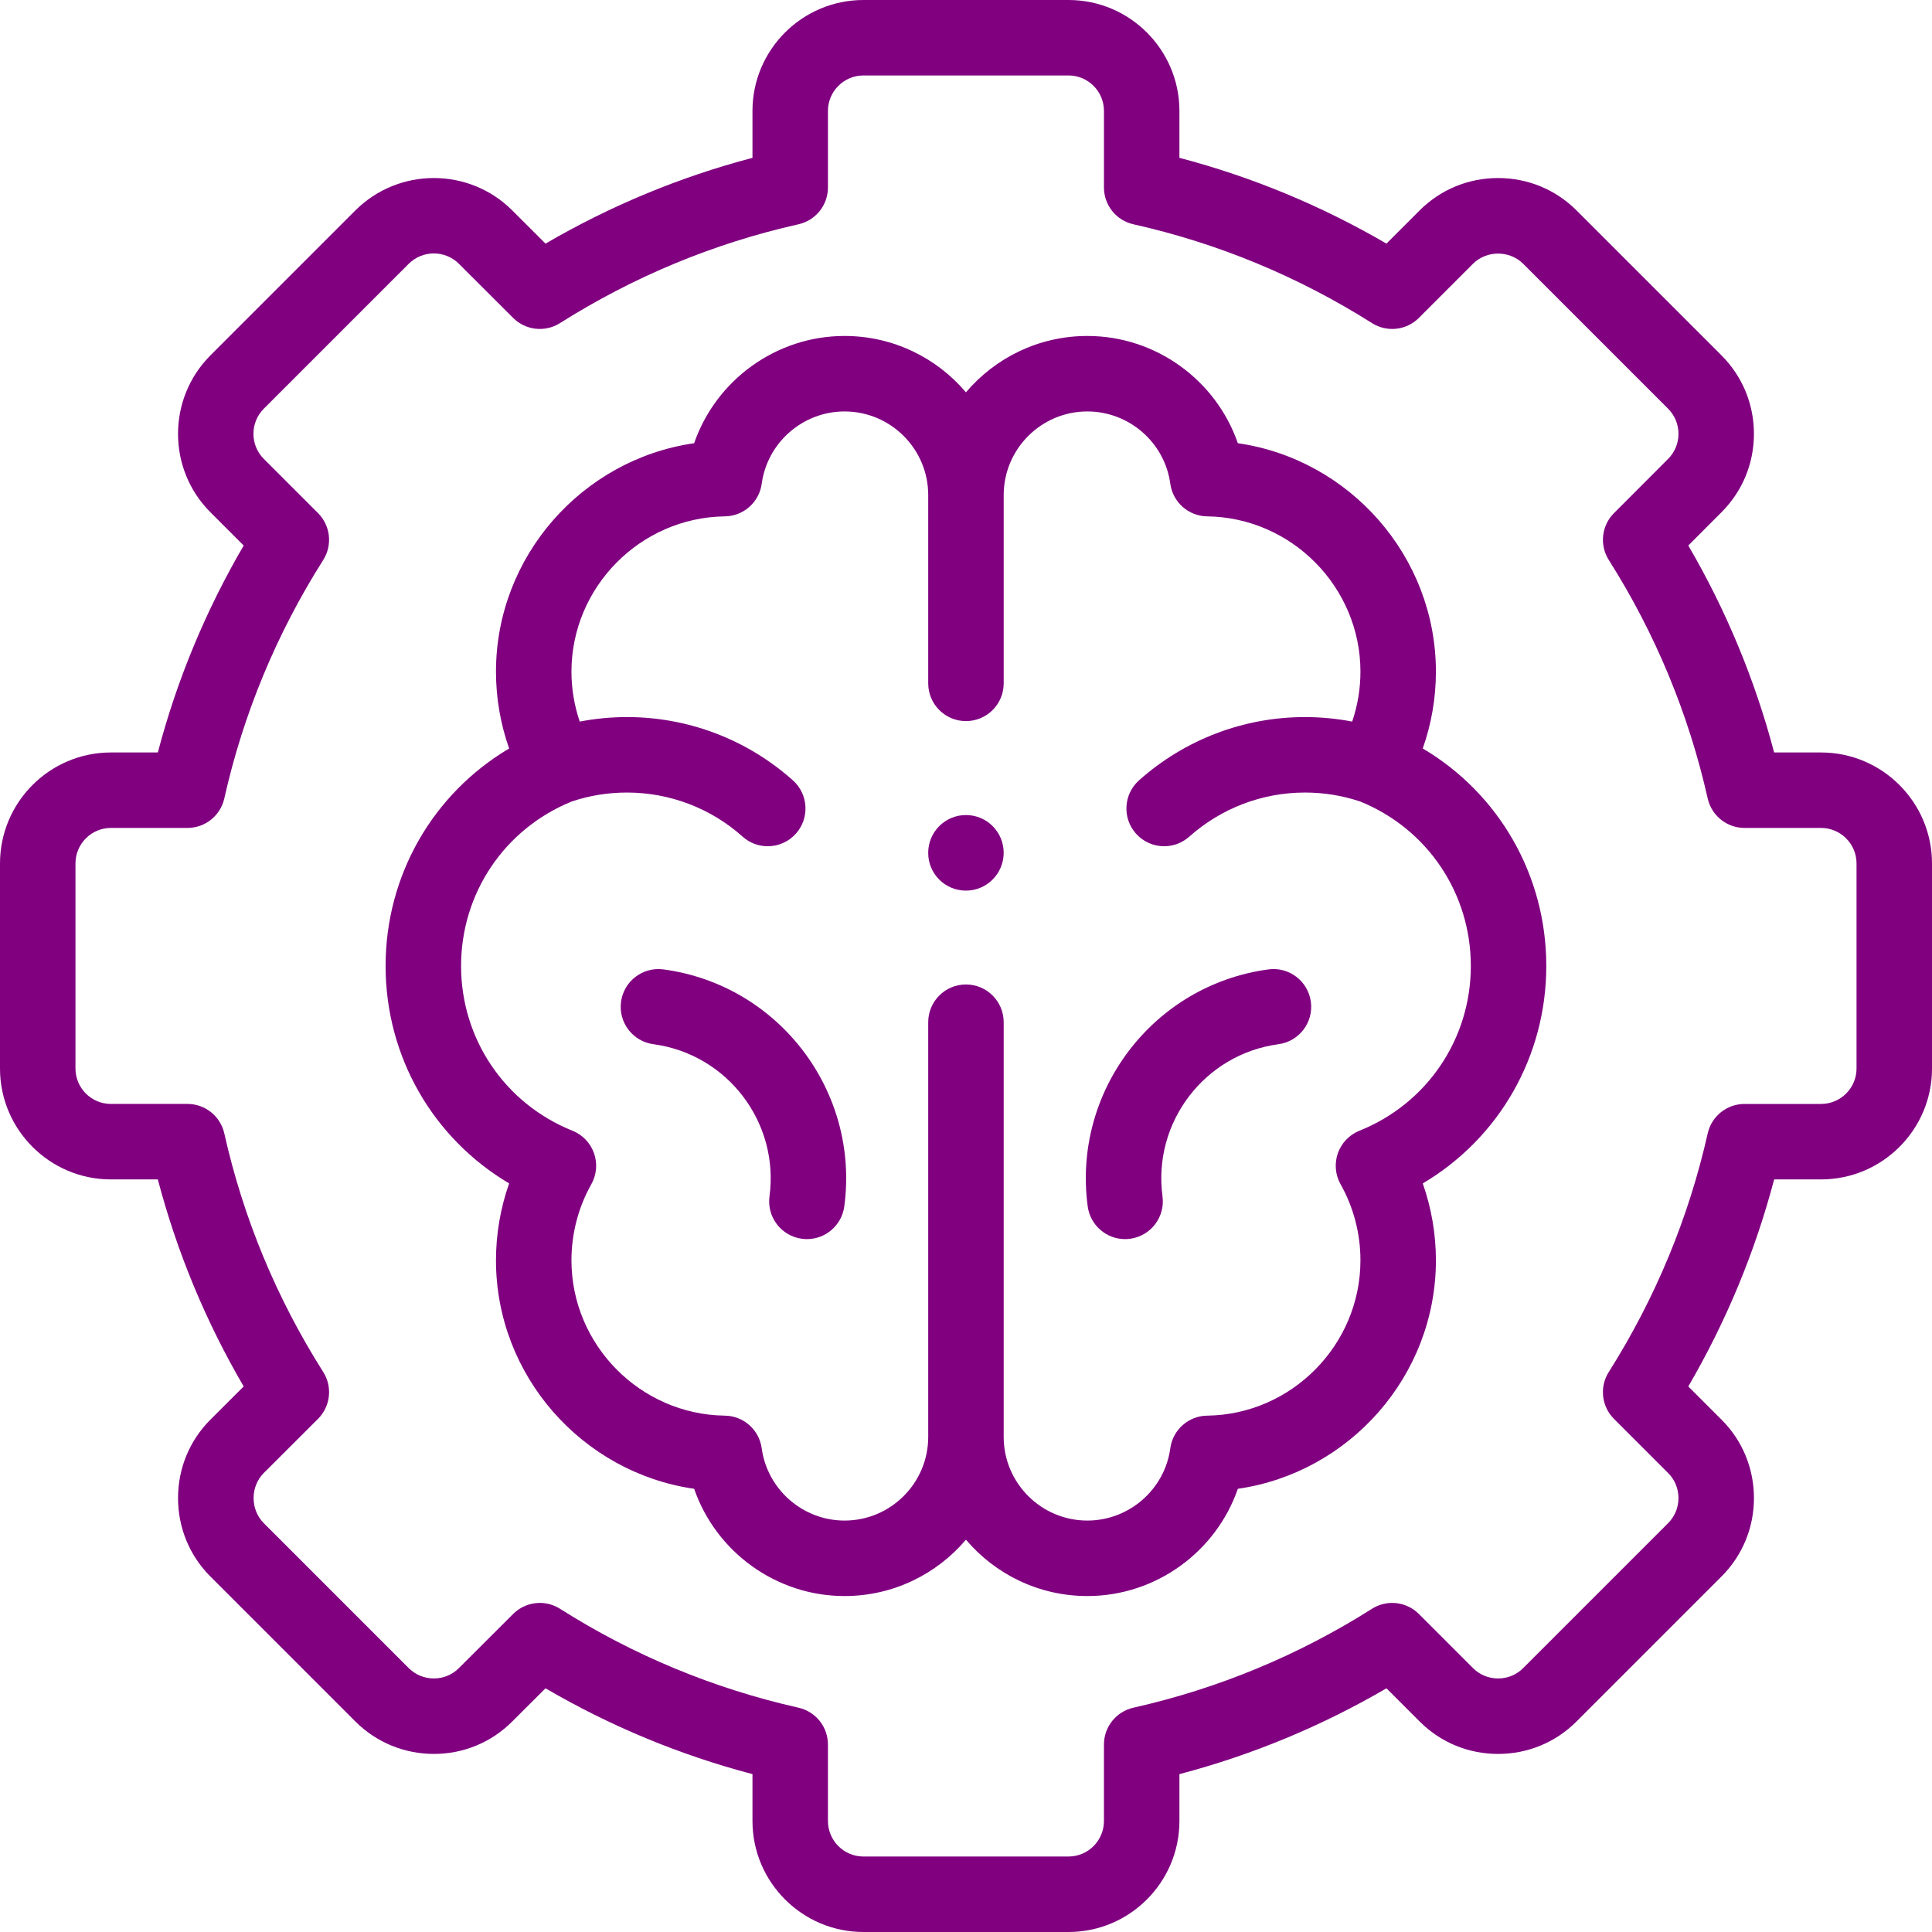 <svg fill="#800080" id="Capa_1" enable-background="new 0 0 512 512" height="512" viewBox="0 0 512 512" width="512" xmlns="http://www.w3.org/2000/svg"><g><path d="m377.046 198.354c2.295-6.507 3.485-13.398 3.485-20.348 0-30.621-22.913-56.293-52.489-60.55-5.763-16.659-21.681-28.422-39.885-28.422-12.88 0-24.431 5.805-32.172 14.935-7.742-9.13-19.292-14.935-32.173-14.935-18.189 0-34.097 11.763-39.856 28.422-29.593 4.254-52.517 29.927-52.517 60.55 0 6.95 1.191 13.844 3.486 20.352-20.173 11.947-32.739 33.602-32.739 57.628 0 24.027 12.567 45.682 32.74 57.63-2.296 6.513-3.487 13.415-3.487 20.379 0 30.623 22.923 56.296 52.517 60.55 5.76 16.659 21.667 28.422 39.856 28.422 12.88 0 24.431-5.805 32.173-14.935 7.742 9.13 19.292 14.935 32.172 14.935 18.204 0 34.122-11.763 39.885-28.422 29.576-4.257 52.489-29.929 52.489-60.55 0-6.962-1.191-13.863-3.486-20.376 20.173-11.939 32.739-33.596 32.739-57.633s-12.565-45.692-32.738-57.632zm-16.782 101.299c-2.674 1.071-4.756 3.245-5.713 5.963-.956 2.718-.694 5.716.72 8.227 3.442 6.111 5.261 13.08 5.261 20.151 0 22.403-18.22 40.87-40.616 41.165-4.954.065-9.113 3.748-9.778 8.657-1.478 10.917-10.927 19.149-21.979 19.149-12.226 0-22.172-9.946-22.172-22.173v-109.896c0-5.522-4.477-10-10-10s-10 4.478-10 10v109.897c0 12.227-9.947 22.173-22.173 22.173-11.036 0-20.473-8.232-21.951-19.149-.665-4.909-4.824-8.592-9.778-8.657-22.412-.295-40.645-18.762-40.645-41.165 0-7.072 1.819-14.04 5.261-20.151 1.414-2.51 1.676-5.507.721-8.225-.956-2.717-3.037-4.891-5.709-5.963-17.936-7.198-29.525-24.34-29.525-43.67 0-19.242 11.487-36.311 29.284-43.567 4.691-1.581 9.63-2.387 14.687-2.387 11.329 0 22.21 4.149 30.638 11.685 1.908 1.706 4.289 2.545 6.662 2.545 2.748 0 5.483-1.126 7.458-3.335 3.681-4.117 3.327-10.439-.79-14.12-12.1-10.817-27.715-16.774-43.968-16.774-4.239 0-8.426.409-12.527 1.196-1.438-4.238-2.191-8.708-2.191-13.221 0-22.403 18.233-40.87 40.645-41.165 4.954-.065 9.113-3.748 9.778-8.657 1.478-10.917 10.915-19.149 21.951-19.149 12.226 0 22.173 9.946 22.173 22.173v49.889c0 5.522 4.477 10 10 10s10-4.478 10-10v-49.889c0-12.227 9.946-22.173 22.172-22.173 11.053 0 20.502 8.232 21.979 19.149.665 4.909 4.824 8.592 9.778 8.657 22.396.295 40.616 18.762 40.616 41.165 0 4.512-.753 8.983-2.191 13.221-4.101-.786-8.288-1.196-12.527-1.196-16.219 0-31.83 5.954-43.958 16.765-4.123 3.675-4.485 9.996-.811 14.119 1.976 2.216 4.716 3.346 7.468 3.346 2.368 0 4.745-.836 6.651-2.535 8.459-7.541 19.344-11.694 30.649-11.694 5.057 0 9.996.806 14.687 2.388 17.797 7.244 29.283 24.313 29.283 43.567.001 19.336-11.587 36.477-29.52 43.664z"/><path d="m175.823 256.902c-5.474-.728-10.507 3.105-11.243 8.58-.735 5.474 3.106 10.507 8.58 11.242 19.596 2.633 33.397 20.72 30.765 40.319-.735 5.474 3.106 10.507 8.58 11.242.452.061.9.09 1.344.09 4.931 0 9.224-3.647 9.898-8.67 4.1-30.528-17.399-58.701-47.924-62.803z"/><path d="m336.147 256.902c-30.509 4.104-51.994 32.277-47.894 62.804.675 5.022 4.967 8.67 9.898 8.67.443 0 .893-.029 1.344-.09 5.474-.735 9.315-5.769 8.58-11.242-2.632-19.599 11.157-37.687 30.738-40.319 5.474-.736 9.314-5.771 8.578-11.244s-5.773-9.318-11.244-8.579z"/><path d="m482.583 199.413h-12.419c-5.077-19.252-12.705-37.641-22.751-54.848l8.779-8.797c5.55-5.529 8.611-12.904 8.619-20.766.007-7.875-3.049-15.272-8.605-20.829l-38.409-38.408c-5.536-5.535-12.919-8.584-20.791-8.584s-15.255 3.049-20.791 8.584l-8.793 8.793c-17.266-10.064-35.661-17.687-54.865-22.731v-12.438c.001-16.205-13.182-29.389-29.388-29.389h-54.339c-16.221 0-29.417 13.184-29.417 29.389v12.44c-19.194 5.048-37.582 12.67-54.844 22.733l-8.814-8.797c-11.443-11.443-30.09-11.447-41.582 0l-38.421 38.423c-11.435 11.479-11.429 30.126.013 41.568l8.816 8.816c-10.073 17.247-17.702 35.634-22.753 54.841h-12.44c-16.204 0-29.388 13.196-29.388 29.417v54.34c0 16.205 13.184 29.389 29.389 29.389h12.438c5.049 19.217 12.677 37.61 22.751 54.862l-8.813 8.795c-5.535 5.535-8.583 12.919-8.583 20.791s3.048 15.255 8.584 20.791l38.408 38.408c5.557 5.556 12.986 8.6 20.829 8.604 7.861-.007 15.236-3.067 20.745-8.598l8.814-8.797c17.178 10.038 35.568 17.665 54.851 22.748v12.419c0 16.221 13.196 29.417 29.417 29.417h54.339c16.205 0 29.389-13.196 29.389-29.417v-12.417c19.264-5.075 37.66-12.702 54.87-22.749l8.775 8.775c5.537 5.558 12.925 8.618 20.804 8.618 7.878 0 15.267-3.061 20.79-8.604l38.396-38.396c5.558-5.536 8.619-12.925 8.619-20.804s-3.061-15.268-8.605-20.791l-8.793-8.793c10.058-17.254 17.686-35.648 22.753-54.864h12.417c16.221 0 29.417-13.184 29.417-29.389v-54.34c-.001-16.219-13.197-29.415-29.418-29.415zm9.417 83.757c0 5.177-4.225 9.389-9.417 9.389h-20.267c-4.677 0-8.729 3.241-9.756 7.804-5.045 22.41-13.867 43.688-26.222 63.24-2.498 3.952-1.923 9.107 1.382 12.413l14.356 14.355c1.763 1.757 2.734 4.113 2.734 6.636s-.971 4.879-2.747 6.648l-38.422 38.422c-1.756 1.763-4.113 2.733-6.635 2.733s-4.879-.971-6.648-2.747l-14.343-14.343c-3.308-3.309-8.469-3.881-12.421-1.377-19.477 12.335-40.751 21.155-63.232 26.216-4.563 1.027-7.804 5.079-7.804 9.756v20.268c0 5.192-4.212 9.417-9.389 9.417h-54.339c-5.192 0-9.417-4.225-9.417-9.417v-20.268c0-4.676-3.24-8.728-7.801-9.755-22.511-5.074-43.774-13.894-63.201-26.214-1.647-1.045-3.505-1.555-5.352-1.555-2.58 0-5.138.996-7.067 2.922l-14.392 14.364c-1.754 1.761-4.104 2.731-6.615 2.733-.003 0-.006 0-.009 0-2.522 0-4.887-.975-6.659-2.747l-38.408-38.408c-3.604-3.604-3.604-9.693-.007-13.29l14.371-14.343c3.314-3.308 3.89-8.473 1.384-12.428-12.377-19.545-21.196-40.815-26.214-63.222-1.023-4.567-5.078-7.814-9.758-7.814h-20.296c-5.177 0-9.389-4.212-9.389-9.389v-54.34c0-5.192 4.212-9.417 9.389-9.417h20.295c4.68 0 8.734-3.246 9.758-7.813 5.021-22.393 13.84-43.654 26.214-63.195 2.503-3.952 1.931-9.112-1.377-12.421l-14.371-14.371c-3.659-3.659-3.653-9.63 0-13.297l38.396-38.396c3.681-3.664 9.652-3.672 13.317-.006l14.371 14.343c3.307 3.3 8.457 3.873 12.406 1.376 19.565-12.363 40.83-21.175 63.204-26.191 4.567-1.023 7.813-5.078 7.813-9.758v-20.294c0-5.177 4.225-9.389 9.417-9.389h54.339c5.177 0 9.389 4.212 9.389 9.389v20.296c0 4.681 3.247 8.735 7.815 9.759 22.387 5.013 43.661 13.824 63.229 26.19 3.952 2.497 9.108 1.923 12.413-1.383l14.343-14.343c3.603-3.604 9.692-3.604 13.297 0l38.409 38.408c1.774 1.773 2.75 4.142 2.747 6.668-.002 2.512-.973 4.861-2.754 6.636l-14.343 14.371c-3.302 3.31-3.872 8.465-1.37 12.414 12.333 19.476 21.154 40.741 26.217 63.207 1.028 4.561 5.08 7.801 9.755 7.801h20.267c5.192 0 9.417 4.225 9.417 9.417v54.34z"/><path d="m255.986 215.996c-5.523 0-10 4.478-10 10v.057c0 5.522 4.477 9.972 10 9.972s10-4.506 10-10.028-4.477-10.001-10-10.001z"/></g></svg>
